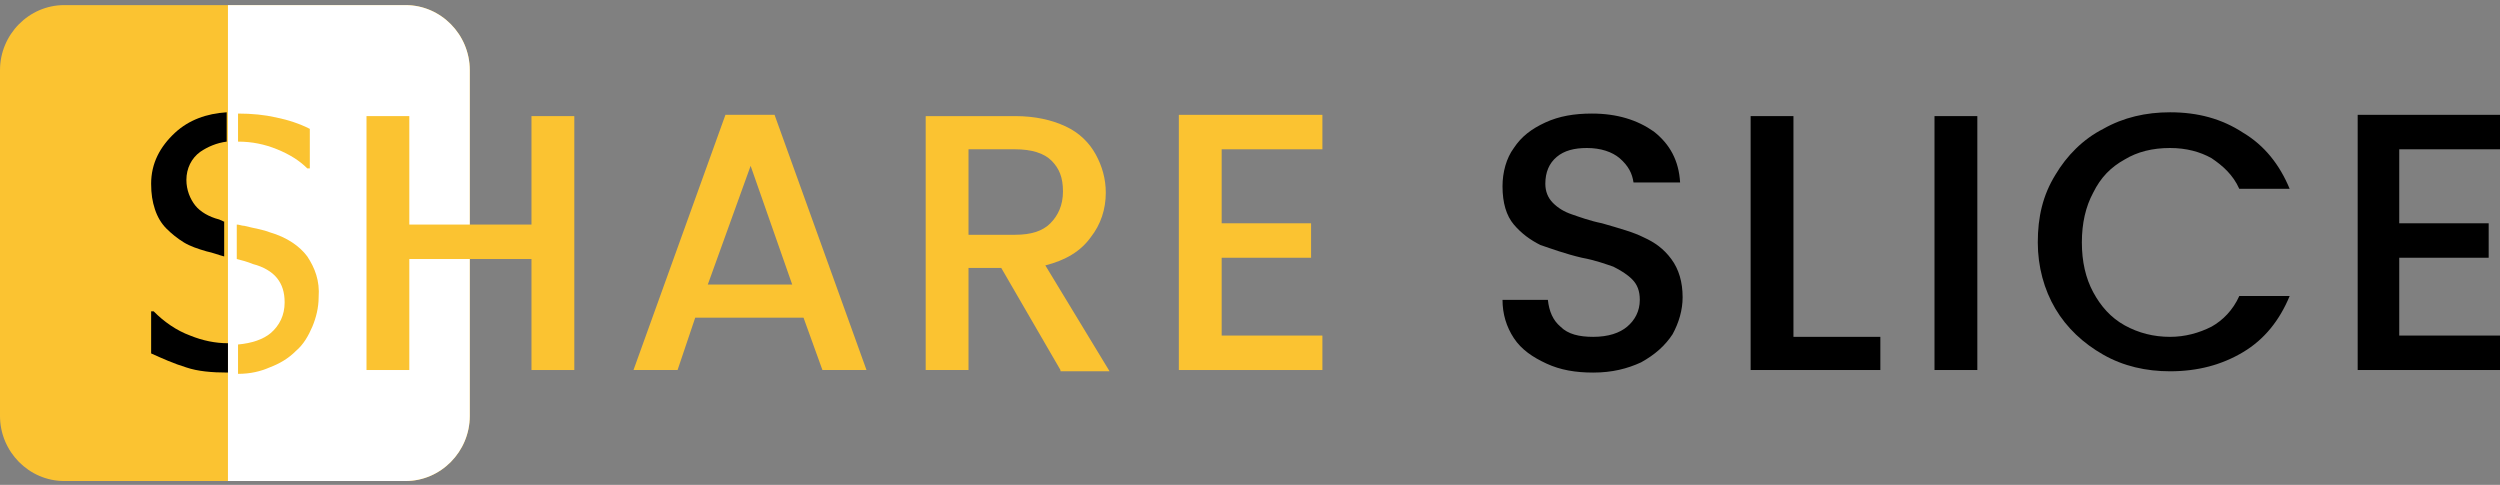 <svg width="165" height="32" viewBox="0 0 165 32" fill="none" xmlns="http://www.w3.org/2000/svg">
<rect x="0" y="0" width="165" height="32" fill="#808080" stroke="none"/>
<g clip-path="url(#clip0_55_36)">
<path d="M26.766 31.747H4.239C1.912 31.747 0 29.811 0 27.453V4.632C0 2.274 1.912 0.337 4.239 0.337H26.766C29.093 0.337 31.005 2.274 31.005 4.632V27.453C31.005 29.811 29.093 31.747 26.766 31.747Z" fill="#FBC331"/>
<path d="M15.045 31.747H26.766C29.093 31.747 31.005 29.811 31.005 27.453V4.632C31.005 2.274 29.093 0.337 26.766 0.337H15.045V31.747Z" fill="white"/>
<path d="M14.463 14.484C13.799 14.316 13.217 13.979 12.884 13.558C12.552 13.137 12.302 12.547 12.302 11.874C12.302 11.116 12.635 10.442 13.217 10.021C13.715 9.684 14.297 9.432 14.962 9.347V7.411C13.632 7.495 12.469 7.916 11.554 8.758C10.557 9.684 9.975 10.779 9.975 12.126C9.975 12.8 10.058 13.305 10.224 13.81C10.39 14.316 10.64 14.737 10.972 15.074C11.305 15.411 11.72 15.747 12.136 16C12.552 16.253 13.05 16.421 13.632 16.59C14.048 16.674 14.463 16.842 14.796 16.926V14.653C14.879 14.653 14.63 14.568 14.463 14.484Z" fill="black"/>
<path d="M12.552 22.147C11.637 21.811 10.806 21.221 10.141 20.547H9.975V23.326C10.723 23.663 11.471 24 12.302 24.253C13.05 24.505 13.965 24.59 15.045 24.59V22.653C14.214 22.653 13.383 22.484 12.552 22.147Z" fill="black"/>
<path d="M15.71 9.347C16.625 9.347 17.456 9.516 18.287 9.853C19.118 10.19 19.783 10.611 20.282 11.116H20.448V8.505C19.783 8.168 19.035 7.916 18.204 7.747C17.456 7.579 16.625 7.495 15.71 7.495V9.347Z" fill="#FBC331"/>
<path d="M20.282 16.926C19.783 16.253 18.952 15.663 17.788 15.326C17.373 15.158 16.791 15.074 16.126 14.905C15.96 14.905 15.793 14.821 15.627 14.821V17.095C15.96 17.179 16.292 17.263 16.708 17.432C17.373 17.6 17.955 17.937 18.287 18.358C18.62 18.779 18.786 19.284 18.786 19.958C18.786 20.8 18.453 21.474 17.872 21.979C17.373 22.4 16.625 22.653 15.71 22.737V24.674C16.542 24.674 17.206 24.505 17.788 24.253C18.453 24 19.035 23.663 19.534 23.158C20.033 22.737 20.365 22.147 20.615 21.558C20.864 20.968 21.03 20.295 21.03 19.621C21.113 18.526 20.781 17.684 20.282 16.926Z" fill="#FBC331"/>
<path d="M37.904 7.663V24.421H35.078V17.095H27.015V24.421H24.189V7.663H27.015V14.821H35.078V7.663H37.904Z" fill="#FBC331"/>
<path d="M53.033 20.968H45.884L44.72 24.421H41.811L47.879 7.579H51.121L57.189 24.421H54.28L53.033 20.968ZM52.285 18.779L49.541 10.947L46.715 18.779H52.285Z" fill="#FBC331"/>
<path d="M69.99 24.421L66.083 17.684H63.922V24.421H61.096V7.663H66.998C68.327 7.663 69.408 7.916 70.322 8.337C71.237 8.758 71.902 9.432 72.317 10.19C72.733 10.947 72.982 11.79 72.982 12.716C72.982 13.81 72.65 14.821 71.985 15.663C71.32 16.59 70.322 17.179 68.992 17.516L73.232 24.505H69.99V24.421ZM63.922 15.495H66.998C68.078 15.495 68.826 15.242 69.325 14.737C69.824 14.232 70.156 13.558 70.156 12.632C70.156 11.705 69.907 11.116 69.408 10.611C68.909 10.105 68.078 9.853 66.998 9.853H63.922V15.495Z" fill="#FBC331"/>
<path d="M80.63 9.853V14.737H86.531V17.011H80.63V22.147H87.279V24.421H77.803V7.579H87.279V9.853H80.63Z" fill="#FBC331"/>
<path d="M102.076 24C101.161 23.579 100.413 23.074 99.914 22.316C99.416 21.558 99.166 20.716 99.166 19.79H102.159C102.242 20.547 102.491 21.137 102.99 21.558C103.489 22.063 104.237 22.232 105.151 22.232C106.149 22.232 106.897 21.979 107.395 21.558C107.894 21.137 108.227 20.547 108.227 19.79C108.227 19.2 108.06 18.779 107.728 18.442C107.395 18.105 106.98 17.853 106.481 17.6C105.982 17.432 105.317 17.179 104.403 17.011C103.322 16.758 102.408 16.421 101.66 16.168C100.995 15.832 100.413 15.411 99.914 14.821C99.416 14.232 99.166 13.389 99.166 12.295C99.166 11.368 99.416 10.442 99.914 9.768C100.413 9.011 101.078 8.505 101.992 8.084C102.907 7.663 103.904 7.495 105.068 7.495C106.73 7.495 108.06 7.916 109.141 8.674C110.222 9.516 110.804 10.611 110.887 12.042H107.811C107.728 11.453 107.479 10.947 106.897 10.442C106.398 10.021 105.65 9.768 104.736 9.768C103.904 9.768 103.239 9.937 102.741 10.358C102.242 10.779 101.992 11.368 101.992 12.126C101.992 12.632 102.159 13.053 102.491 13.389C102.824 13.726 103.239 13.979 103.738 14.147C104.237 14.316 104.902 14.568 105.733 14.737C106.897 15.074 107.811 15.326 108.476 15.663C109.224 16 109.806 16.421 110.305 17.095C110.804 17.768 111.053 18.61 111.053 19.621C111.053 20.463 110.804 21.305 110.388 22.063C109.889 22.821 109.224 23.41 108.31 23.916C107.395 24.337 106.398 24.59 105.151 24.59C103.987 24.59 102.99 24.421 102.076 24Z" fill="black"/>
<path d="M118.368 22.232H124.103V24.421H115.542V7.663H118.368V22.232Z" fill="black"/>
<path d="M130.504 7.663V24.421H127.677V7.663H130.504Z" fill="black"/>
<path d="M135.657 11.537C136.405 10.274 137.486 9.179 138.816 8.505C140.146 7.747 141.642 7.411 143.222 7.411C145.05 7.411 146.63 7.832 148.043 8.758C149.456 9.6 150.453 10.863 151.118 12.463H147.793C147.378 11.537 146.713 10.947 145.965 10.442C145.217 10.021 144.302 9.768 143.222 9.768C142.058 9.768 141.06 10.021 140.229 10.526C139.315 11.032 138.65 11.705 138.151 12.716C137.652 13.642 137.403 14.737 137.403 16C137.403 17.263 137.652 18.358 138.151 19.284C138.65 20.21 139.315 20.968 140.229 21.474C141.144 21.979 142.141 22.232 143.222 22.232C144.219 22.232 145.133 21.979 145.965 21.558C146.713 21.137 147.378 20.463 147.793 19.537H151.118C150.453 21.137 149.456 22.4 148.043 23.242C146.63 24.084 145.05 24.505 143.222 24.505C141.642 24.505 140.146 24.168 138.816 23.41C137.486 22.653 136.405 21.642 135.657 20.379C134.909 19.116 134.494 17.6 134.494 16C134.494 14.316 134.826 12.884 135.657 11.537Z" fill="black"/>
<path d="M158.35 9.853V14.737H164.252V17.011H158.35V22.147H165V24.421H155.607V7.579H165V9.853H158.35Z" fill="black"/>
</g>
<defs>
<clipPath id="clip0_55_36">
<rect width="165" height="32" fill="white"/>
</clipPath>
</defs>
</svg>
